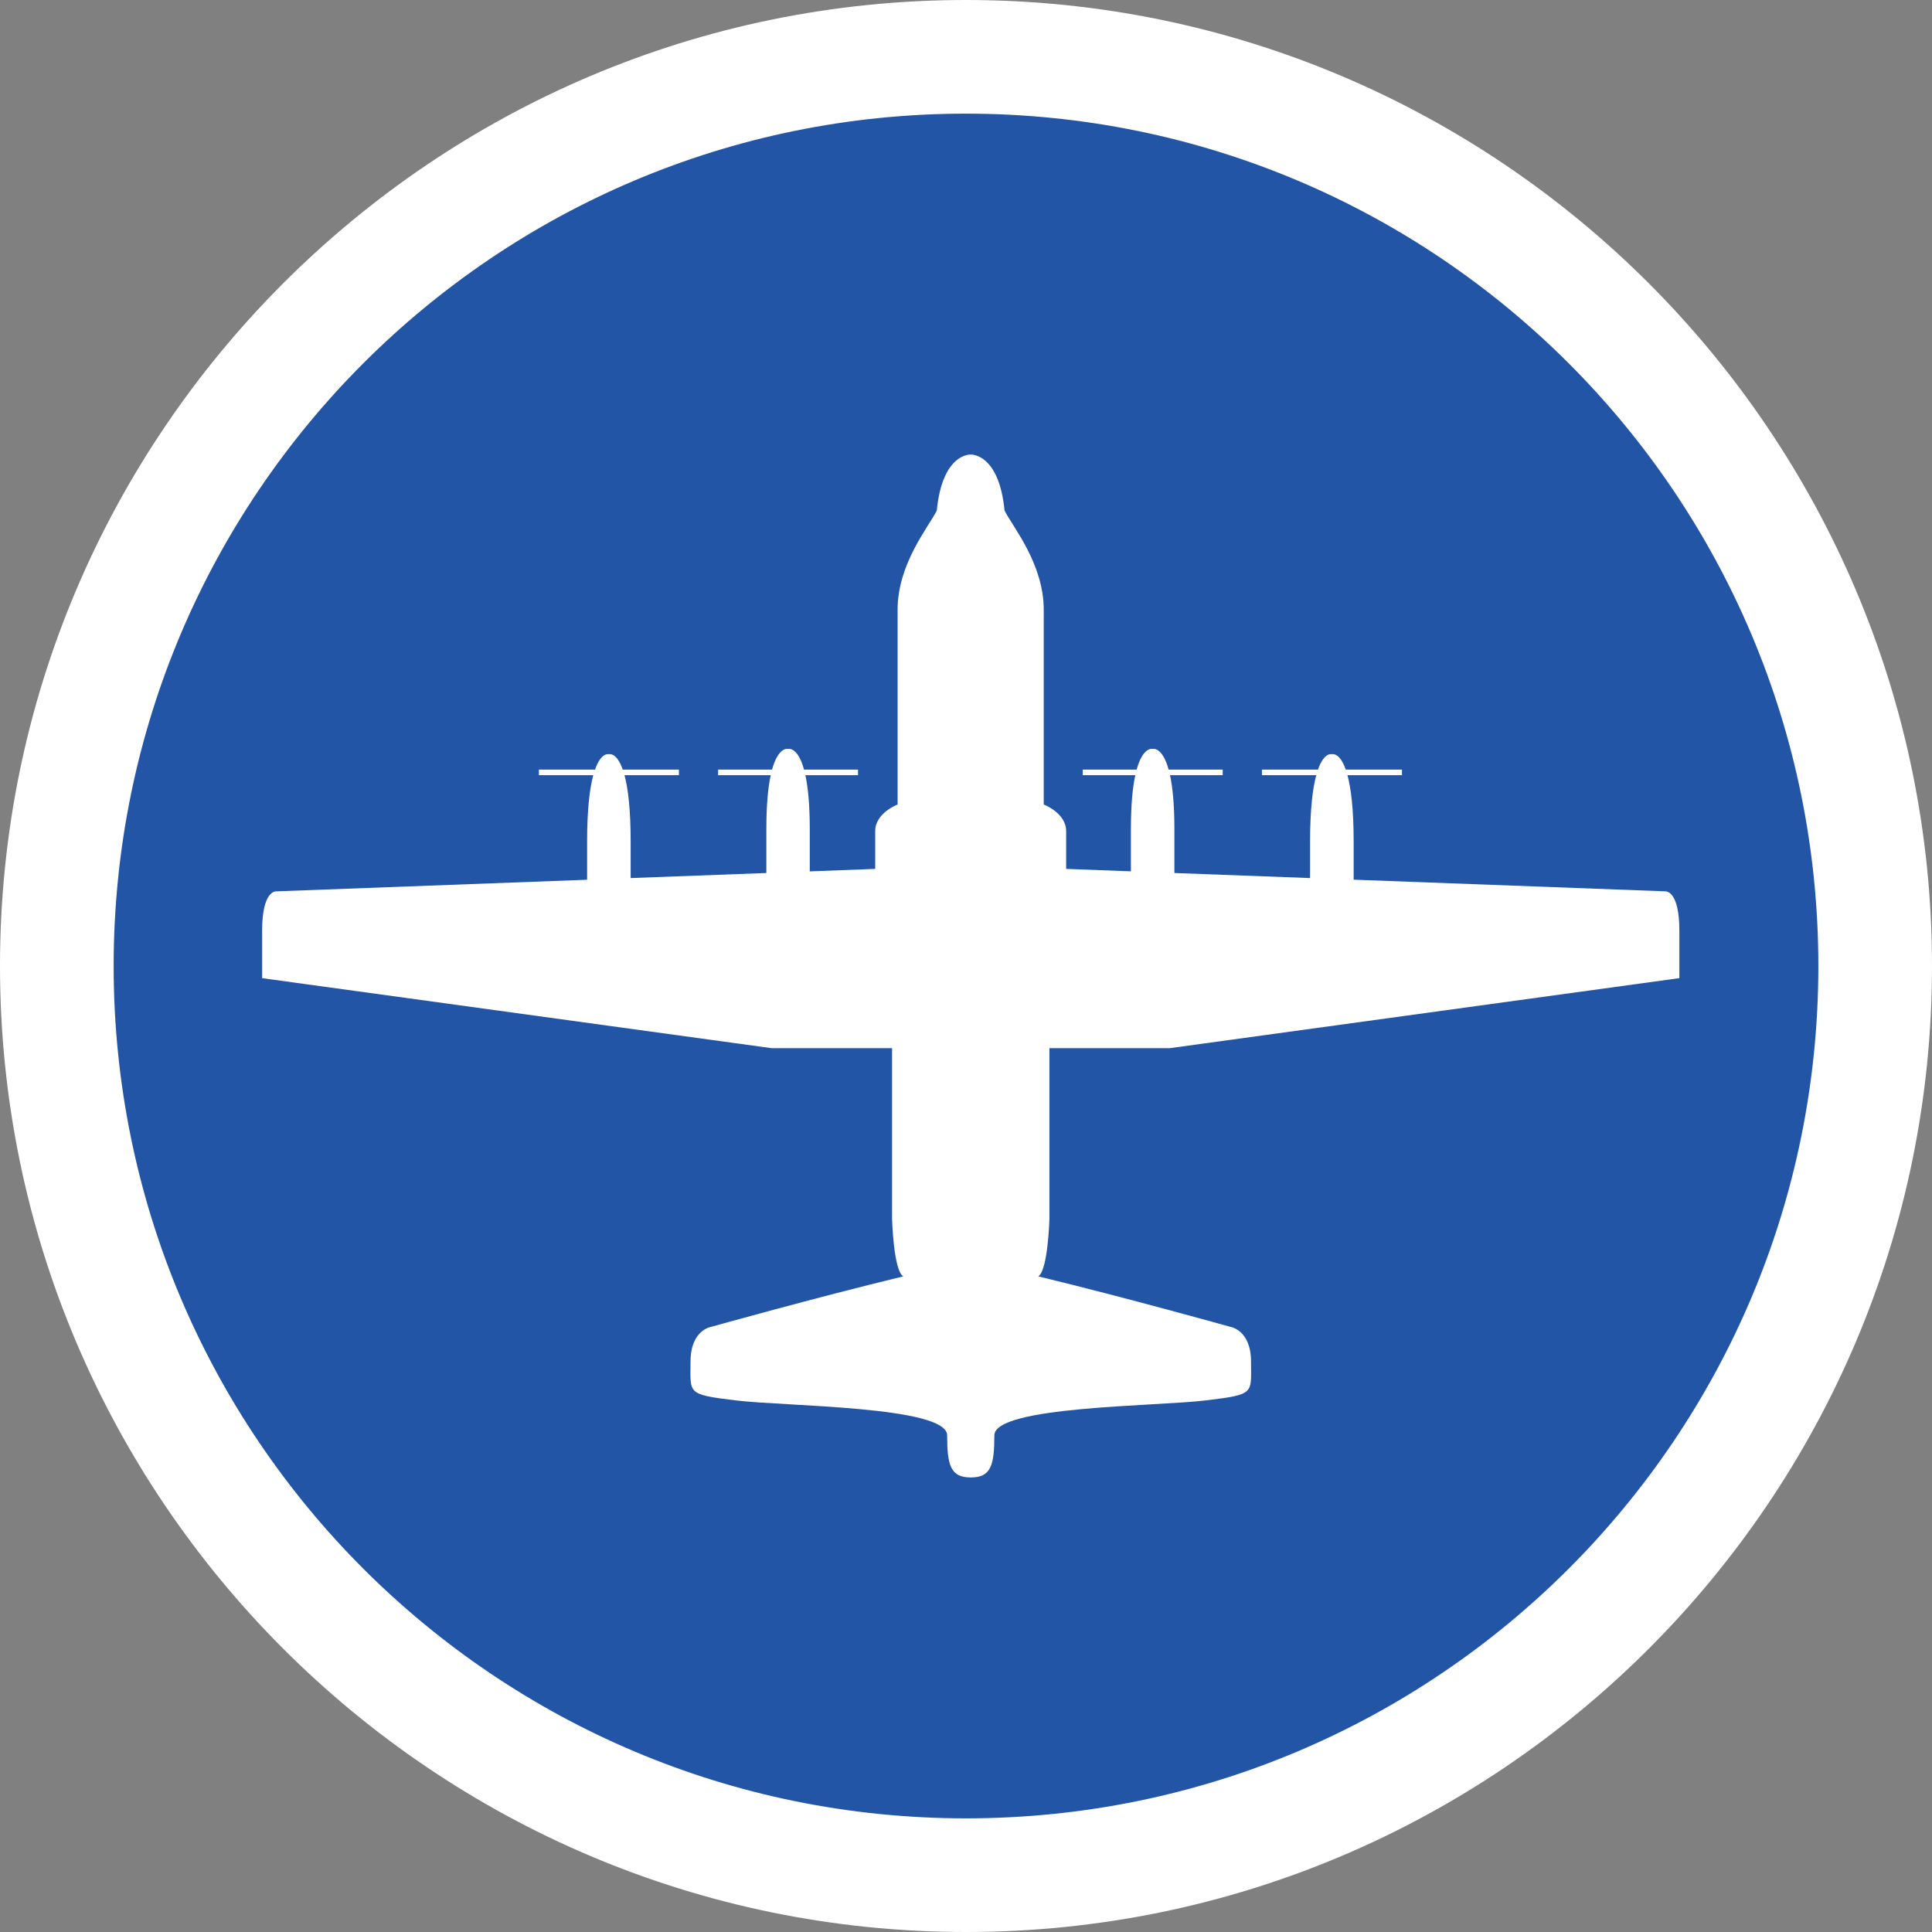 <?xml version="1.0" encoding="utf-8"?>
<!-- Generator: Adobe Illustrator 15.0.0, SVG Export Plug-In . SVG Version: 6.00 Build 0)  -->
<!DOCTYPE svg PUBLIC "-//W3C//DTD SVG 1.1//EN" "http://www.w3.org/Graphics/SVG/1.1/DTD/svg11.dtd">
<svg version="1.1" id="Layer_1" xmlns="http://www.w3.org/2000/svg" xmlns:xlink="http://www.w3.org/1999/xlink" x="0px" y="0px"
	 width="68px" height="68px" viewBox="0 0 68 68" enable-background="new 0 0 68 68" xml:space="preserve">
<rect x="0" y="0" width="68" height="68" fill="#808080" stroke="none"/>
<g>
	<path fill-rule="evenodd" clip-rule="evenodd" fill="#2355A6" d="M34,66C16.355,66,2,51.645,2,34S16.355,2,34,2s32,14.355,32,32
		S51.645,66,34,66z"/>
	<path fill="#FFFFFF" d="M34,4c16.568,0,30,13.432,30,30S50.568,64,34,64S4,50.568,4,34S17.432,4,34,4 M34,0C15.252,0,0,15.252,0,34
		s15.252,34,34,34s34-15.252,34-34S52.748,0,34,0L34,0z"/>
</g>
<path fill="#FFFFFF" d="M36.936,42.902v-6.01h4.237l17.935-2.465c0,0,0-0.246,0-1.674c0-1.43-0.493-1.381-0.493-1.381l-10.971-0.41
	c0-0.27,0-0.686,0-1.33c0-1.168-0.095-1.896-0.218-2.348h1.918v-0.197h-1.978c-0.216-0.615-0.479-0.541-0.479-0.541h-0.021
	c0,0-0.262-0.074-0.478,0.541h-1.973v0.197h1.913c-0.123,0.451-0.218,1.18-0.218,2.348c0,0.602,0,1.002,0,1.273l-4.775-0.178
	c0-0.18,0-0.59,0-1.539c0-0.881-0.064-1.486-0.155-1.904h1.855v-0.197h-1.903c-0.224-0.811-0.552-0.727-0.552-0.727h-0.021
	c0,0-0.329-0.084-0.553,0.727h-1.899v0.197h1.852c-0.092,0.418-0.155,1.023-0.155,1.904c0,0.861,0,1.277,0,1.48l-2.279-0.086
	c0,0,0-0.688,0-1.33c0-0.639-0.789-0.936-0.789-0.936s0-5.223,0-6.848c0-1.627-1.083-2.908-1.379-3.498
	c-0.197-2.021-1.184-1.971-1.184-1.971h-0.018c0,0-0.985-0.051-1.183,1.971c-0.296,0.59-1.38,1.871-1.38,3.498
	c0,1.625,0,6.848,0,6.848s-0.788,0.297-0.788,0.936c0,0.643,0,1.33,0,1.33l-2.303,0.088c0-0.203,0-0.619,0-1.482
	c0-0.881-0.064-1.486-0.155-1.904h1.853v-0.197H28.3c-0.224-0.811-0.552-0.727-0.552-0.727h-0.021c0,0-0.329-0.084-0.553,0.727h-1.9
	v0.197h1.853c-0.091,0.418-0.154,1.023-0.154,1.904c0,0.951,0,1.361,0,1.539l-4.776,0.178c0-0.27,0-0.672,0-1.273
	c0-1.168-0.095-1.896-0.217-2.348h1.915v-0.197h-1.976c-0.216-0.615-0.478-0.541-0.478-0.541H21.42c0,0-0.262-0.074-0.477,0.541
	h-1.976v0.197h1.914c-0.122,0.451-0.217,1.18-0.217,2.348c0,0.646,0,1.061,0,1.332L9.719,31.373c0,0-0.493-0.049-0.493,1.381
	c0,1.428,0,1.674,0,1.674l17.936,2.465h4.236v6.01c0,0,0.049,1.822,0.395,2.021c-3.055,0.738-6.75,1.773-6.75,1.773
	s-0.739,0.098-0.739,1.23s-0.147,1.15,1.594,1.363s7.439,0.197,7.439,1.232s0.114,1.479,0.821,1.479h0.018
	c0.707,0,0.822-0.443,0.822-1.479s5.699-1.02,7.44-1.232s1.594-0.23,1.594-1.363s-0.74-1.23-0.74-1.23s-3.695-1.035-6.75-1.773
	C36.886,44.725,36.936,42.902,36.936,42.902z"/>
</svg>
